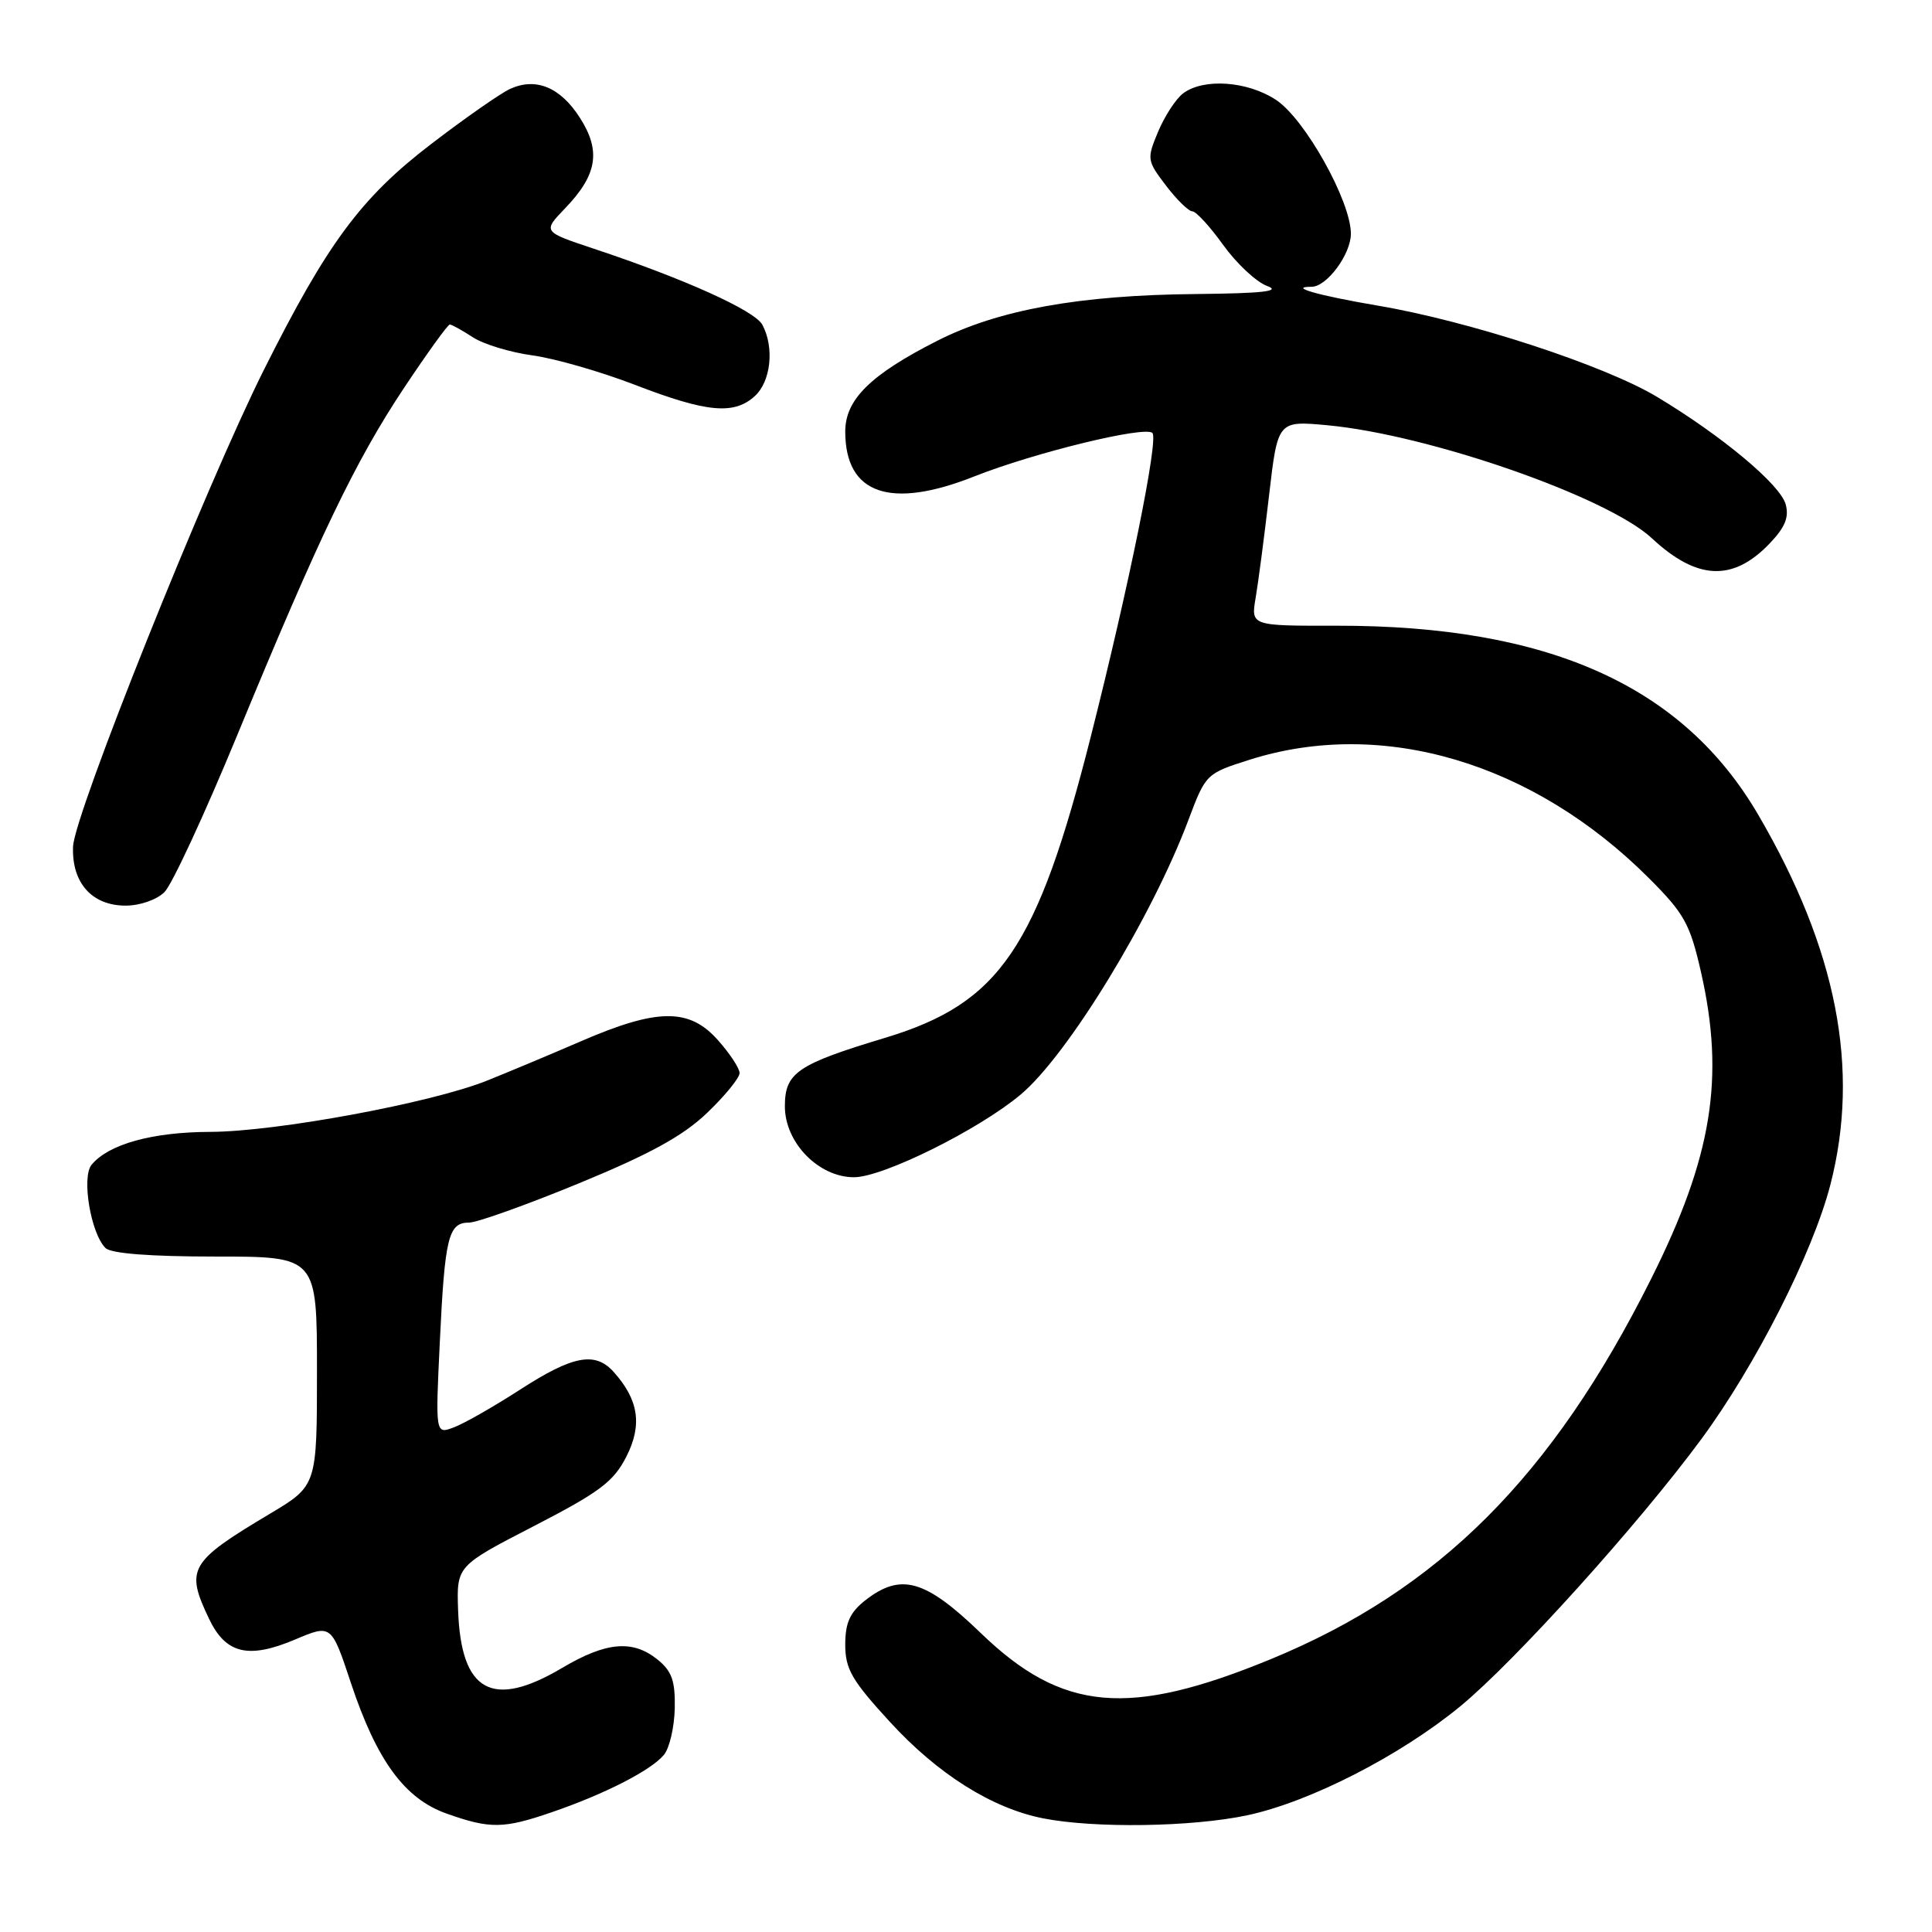 <?xml version="1.0" encoding="UTF-8" standalone="no"?>
<!DOCTYPE svg PUBLIC "-//W3C//DTD SVG 1.1//EN" "http://www.w3.org/Graphics/SVG/1.1/DTD/svg11.dtd" >
<svg xmlns="http://www.w3.org/2000/svg" xmlns:xlink="http://www.w3.org/1999/xlink" version="1.1" viewBox="0 0 256 256">
 <g >
 <path fill="currentColor"
d=" M 73.14 240.12 C 80.16 237.71 86.27 234.58 87.97 232.53 C 88.71 231.65 89.35 228.87 89.41 226.37 C 89.48 222.73 89.03 221.44 87.14 219.91 C 83.85 217.24 80.32 217.55 74.50 221.00 C 65.22 226.50 61.08 224.21 60.70 213.35 C 60.50 207.50 60.50 207.50 70.75 202.21 C 79.45 197.72 81.30 196.34 82.99 193.02 C 85.14 188.81 84.63 185.46 81.28 181.75 C 78.84 179.06 75.89 179.63 68.98 184.09 C 65.50 186.34 61.53 188.61 60.17 189.12 C 57.69 190.07 57.69 190.07 58.28 177.78 C 58.94 163.93 59.41 162.00 62.15 162.00 C 63.21 162.00 69.78 159.65 76.75 156.78 C 86.17 152.90 90.53 150.50 93.71 147.45 C 96.07 145.19 98.00 142.82 98.00 142.19 C 98.00 141.55 96.69 139.57 95.09 137.78 C 91.31 133.55 87.10 133.59 76.98 137.97 C 72.87 139.75 67.25 142.10 64.50 143.20 C 57.10 146.16 36.60 149.95 27.87 149.98 C 20.19 150.00 14.41 151.60 12.14 154.33 C 10.78 155.97 12.02 163.42 13.98 165.37 C 14.71 166.10 19.90 166.50 28.56 166.50 C 42.00 166.50 42.00 166.50 42.00 181.68 C 42.00 196.86 42.00 196.86 35.75 200.59 C 25.08 206.96 24.54 207.88 27.70 214.50 C 29.91 219.14 32.91 219.86 39.09 217.25 C 43.91 215.21 43.91 215.21 46.51 223.04 C 49.93 233.31 53.63 238.35 59.18 240.31 C 64.95 242.36 66.72 242.33 73.14 240.12 Z  M 165.24 240.54 C 173.54 238.78 185.52 232.65 193.50 226.09 C 200.75 220.12 217.15 201.94 225.45 190.67 C 232.66 180.88 240.20 166.00 242.53 157.00 C 246.49 141.66 243.40 125.81 232.98 107.97 C 222.99 90.86 205.20 82.88 177.13 82.91 C 165.75 82.93 165.75 82.93 166.38 79.21 C 166.73 77.17 167.53 71.05 168.16 65.62 C 169.31 55.74 169.31 55.74 175.91 56.35 C 189.36 57.61 213.00 65.84 218.89 71.33 C 224.86 76.89 229.62 77.10 234.48 72.02 C 236.54 69.87 237.08 68.53 236.61 66.82 C 235.88 64.20 228.20 57.78 219.62 52.62 C 212.66 48.42 194.74 42.56 182.58 40.50 C 174.65 39.15 170.59 38.00 173.79 38.00 C 175.81 38.00 179.00 33.69 179.00 30.97 C 179.00 26.66 172.92 15.78 169.10 13.25 C 165.30 10.73 159.47 10.33 156.76 12.38 C 155.80 13.11 154.32 15.39 153.46 17.44 C 151.94 21.07 151.98 21.28 154.50 24.59 C 155.93 26.47 157.50 28.00 157.99 28.00 C 158.48 28.00 160.32 30.01 162.08 32.46 C 163.85 34.92 166.46 37.36 167.89 37.89 C 169.82 38.59 167.39 38.87 158.50 38.96 C 143.03 39.10 132.30 41.04 124.18 45.16 C 115.34 49.65 112.00 52.94 112.00 57.18 C 112.00 65.48 117.95 67.55 129.12 63.12 C 137.04 59.98 151.73 56.40 152.70 57.37 C 153.54 58.20 149.61 77.56 144.55 97.55 C 137.43 125.66 132.48 132.92 117.34 137.50 C 105.62 141.03 104.00 142.14 104.00 146.60 C 104.00 151.41 108.48 156.00 113.17 155.99 C 117.02 155.98 129.70 149.69 135.25 145.03 C 141.48 139.81 152.63 121.56 157.48 108.63 C 159.77 102.54 159.83 102.49 165.64 100.65 C 183.23 95.11 203.17 101.04 218.50 116.37 C 223.18 121.05 223.93 122.41 225.38 128.76 C 228.58 142.82 226.88 153.29 218.76 169.50 C 205.66 195.68 190.65 210.68 168.38 219.85 C 149.55 227.60 140.75 226.81 129.97 216.40 C 122.58 209.27 119.36 208.36 114.63 212.07 C 112.62 213.66 112.00 215.03 112.00 217.93 C 112.00 221.15 112.87 222.66 117.89 228.13 C 124.24 235.07 131.43 239.60 138.22 240.94 C 145.03 242.28 157.92 242.09 165.24 240.54 Z  M 21.80 118.20 C 22.80 117.20 27.12 107.87 31.42 97.45 C 42.30 71.07 47.10 61.07 53.55 51.38 C 56.62 46.77 59.34 43.00 59.60 43.00 C 59.86 43.00 61.22 43.76 62.64 44.68 C 64.05 45.61 67.61 46.69 70.55 47.09 C 73.49 47.49 79.58 49.24 84.10 50.98 C 93.64 54.66 97.24 55.00 100.00 52.50 C 102.15 50.56 102.63 46.05 101.02 43.04 C 100.01 41.15 90.72 36.96 78.70 32.96 C 71.90 30.70 71.90 30.70 74.88 27.60 C 79.15 23.16 79.66 20.00 76.83 15.59 C 74.24 11.55 71.01 10.22 67.59 11.78 C 66.34 12.35 61.62 15.64 57.11 19.10 C 47.82 26.21 43.37 32.23 34.97 49.00 C 27.27 64.38 9.85 107.89 9.68 112.17 C 9.49 116.98 12.18 120.00 16.65 120.00 C 18.55 120.00 20.78 119.22 21.80 118.20 Z "/>
</g>
</svg>